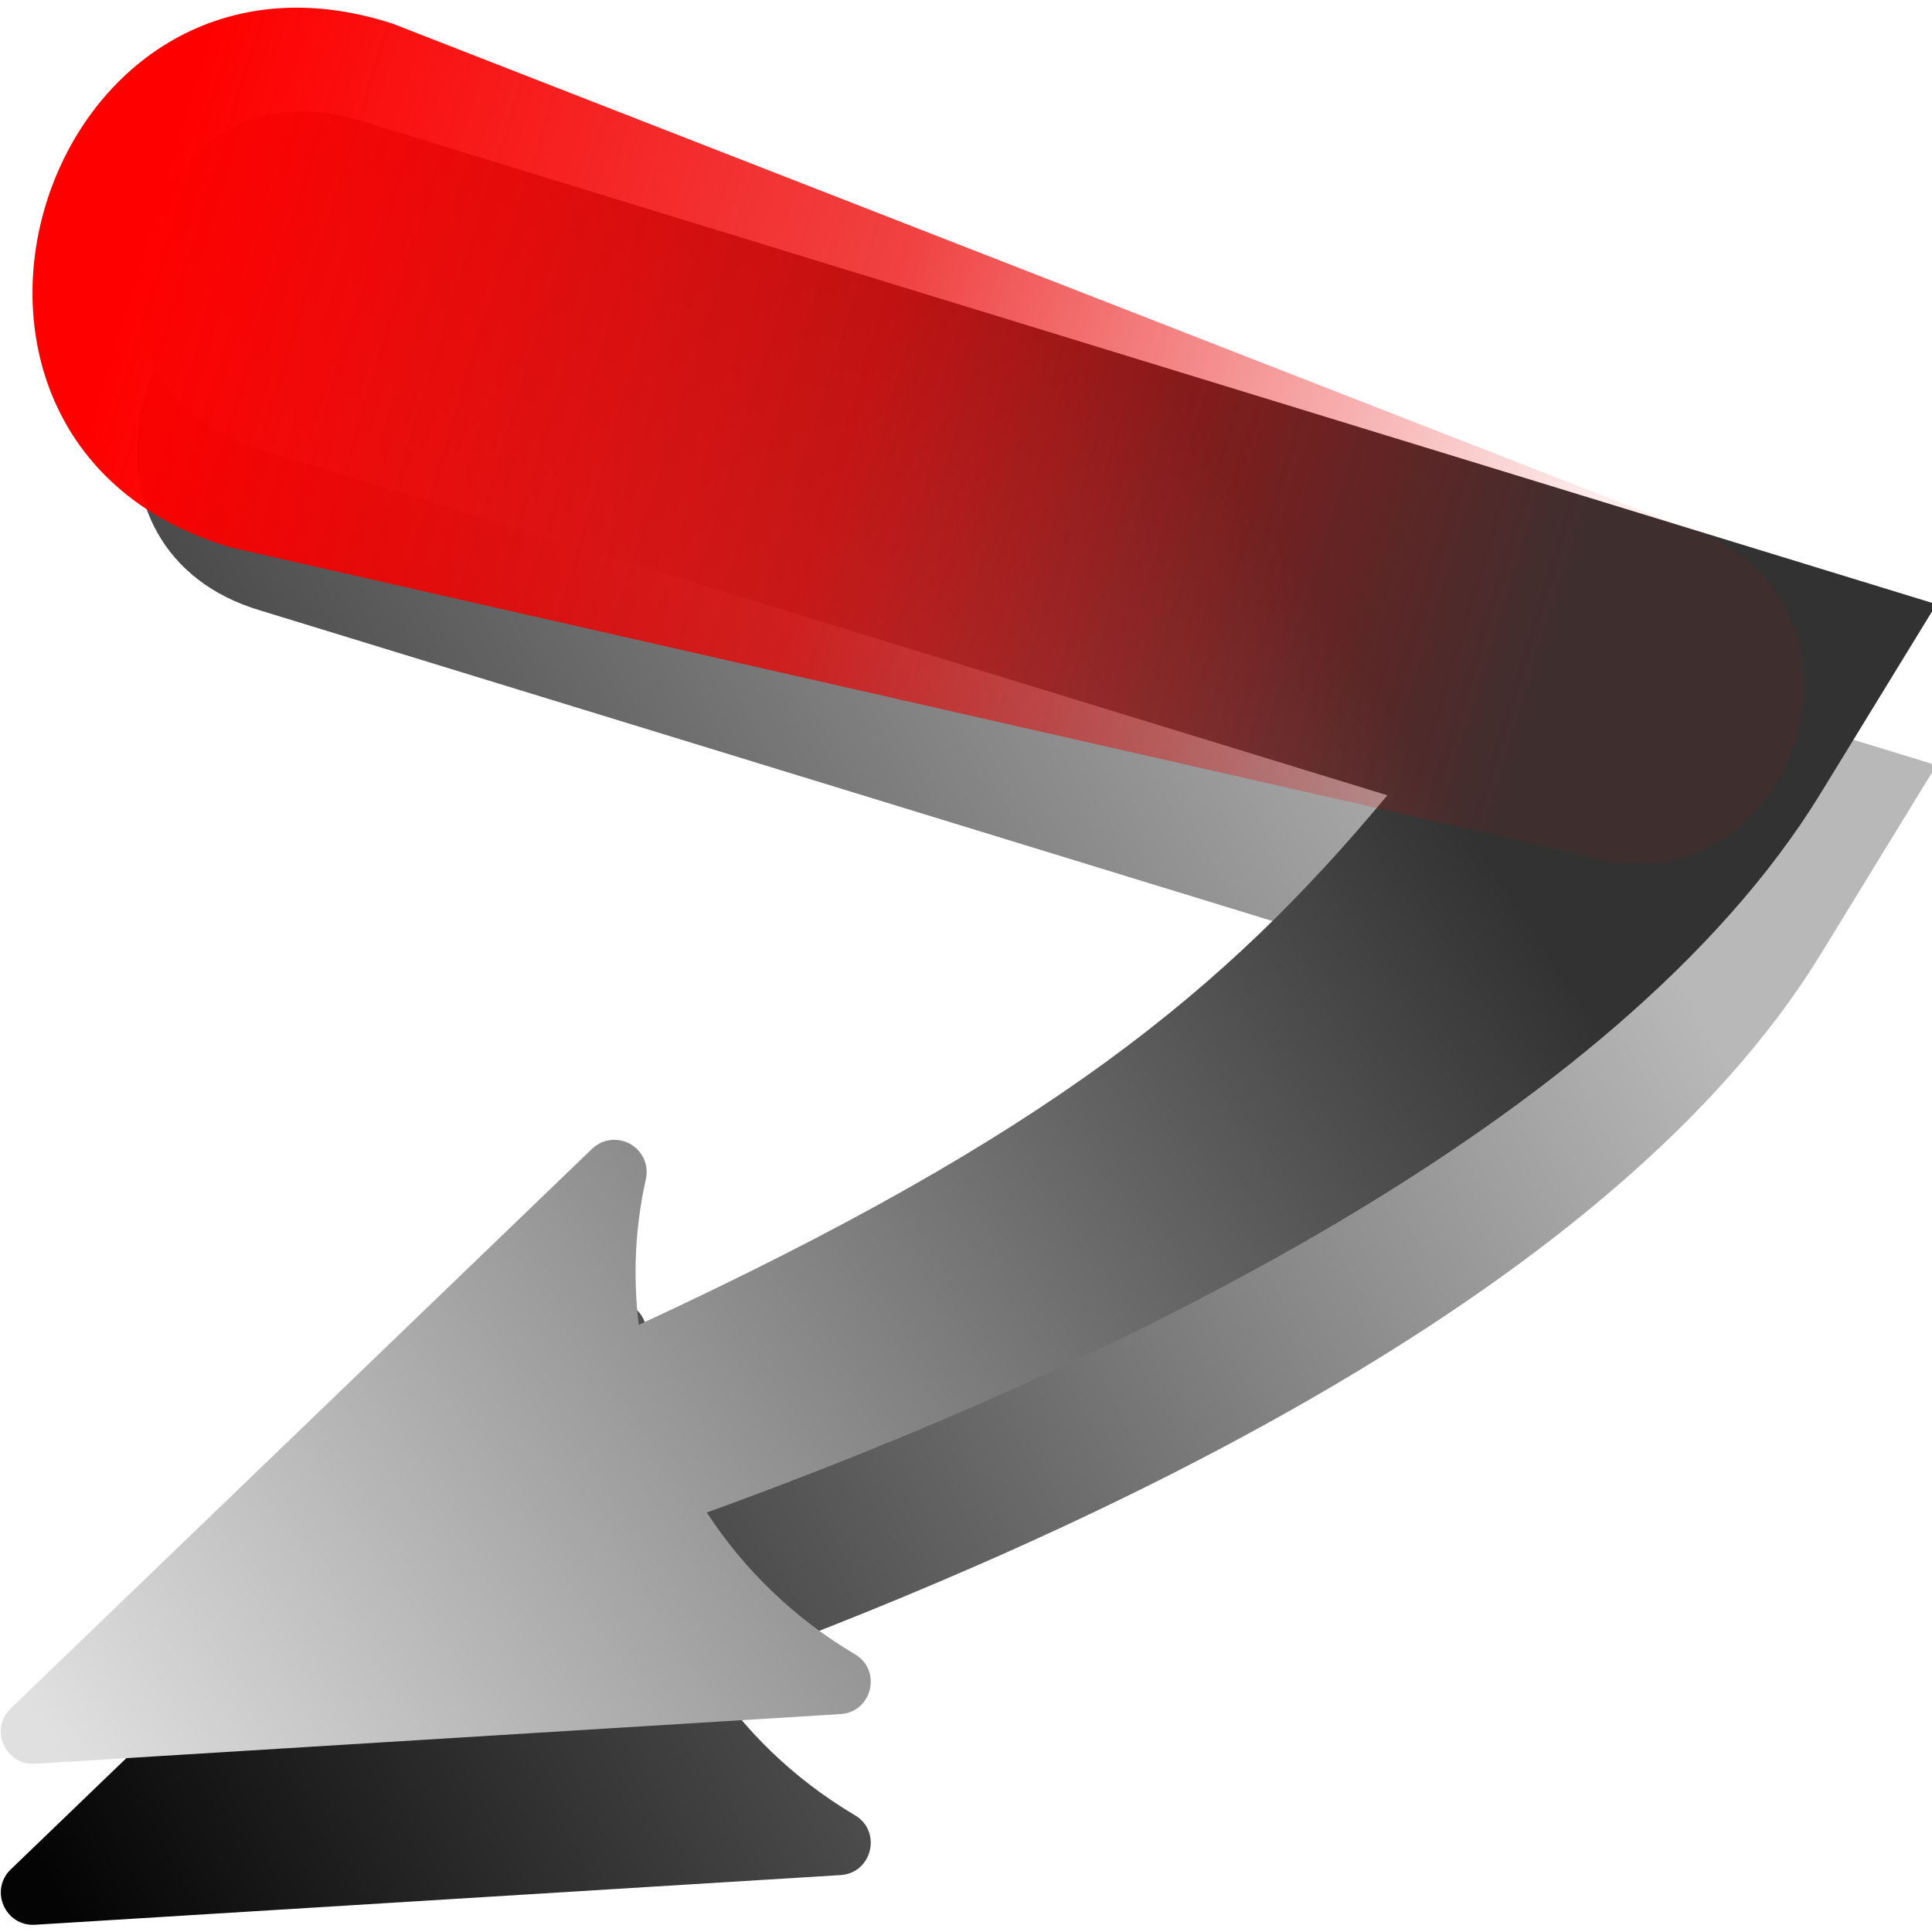 <?xml version="1.0" encoding="UTF-8" standalone="no"?>
<svg
   xmlns:dc="http://purl.org/dc/elements/1.1/"
   xmlns:cc="http://creativecommons.org/ns#"
   xmlns:rdf="http://www.w3.org/1999/02/22-rdf-syntax-ns#"
   xmlns:svg="http://www.w3.org/2000/svg"
   xmlns="http://www.w3.org/2000/svg"
   xmlns:xlink="http://www.w3.org/1999/xlink"
   xmlns:sodipodi="http://sodipodi.sourceforge.net/DTD/sodipodi-0.dtd"
   xmlns:inkscape="http://www.inkscape.org/namespaces/inkscape"
   version="1.1"
   id="svg4806"
   viewBox="0 0 48 48"
   height="48"
   width="48"
   sodipodi:docname="strokedir.svg"
   inkscape:version="0.92.2 (5c3e80d, 2017-08-06)">
  <sodipodi:namedview
     pagecolor="#ffffff"
     bordercolor="#666666"
     borderopacity="1"
     objecttolerance="10"
     gridtolerance="10"
     guidetolerance="10"
     inkscape:pageopacity="0"
     inkscape:pageshadow="2"
     inkscape:window-width="1920"
     inkscape:window-height="1177"
     id="namedview5327"
     showgrid="false"
     inkscape:zoom="13.906433"
     inkscape:cx="16.840322"
     inkscape:cy="20.702762"
     inkscape:window-x="-8"
     inkscape:window-y="-8"
     inkscape:window-maximized="1"
     inkscape:current-layer="svg4806" />
  <defs
     id="defs4808">
    <linearGradient
       id="linearGradient5980"
       inkscape:collect="always">
      <stop
         id="stop5976"
         offset="0"
         style="stop-color:#b8b8b8;stop-opacity:1" />
      <stop
         id="stop5978"
         offset="1"
         style="stop-color:#040404;stop-opacity:1" />
    </linearGradient>
    <linearGradient
       inkscape:collect="always"
       id="linearGradient5966">
      <stop
         style="stop-color:#323232;stop-opacity:1"
         offset="0"
         id="stop5962" />
      <stop
         style="stop-color:#e0e0e0;stop-opacity:1"
         offset="1"
         id="stop5964" />
    </linearGradient>
    <linearGradient
       id="linearGradient6125">
      <stop
         id="stop6127"
         offset="0"
         style="stop-color:#ff0000;stop-opacity:1" />
      <stop
         style="stop-color:#eb0000;stop-opacity:0.743"
         offset="0.5"
         id="stop6133" />
      <stop
         id="stop6129"
         offset="1"
         style="stop-color:#e20000;stop-opacity:0.07" />
    </linearGradient>
    <marker
       orient="auto"
       refY="0.0"
       refX="0.0"
       id="marker6004"
       style="overflow:visible;">
      <path
         id="path6006"
         style="fill-rule:evenodd;stroke-width:0.625;stroke-linejoin:round;stroke:#000000;stroke-opacity:1;fill:#000000;fill-opacity:1"
         d="M 8.719,4.034 L -2.207,0.016 L 8.719,-4.002 C 6.973,-1.63 6.983,1.616 8.719,4.034 z "
         transform="scale(0.3) rotate(180) translate(-2.3,0)" />
    </marker>
    <marker
       style="overflow:visible"
       id="EmptyTriangleOutM"
       refX="0.0"
       refY="0.0"
       orient="auto">
      <path
         transform="scale(0.4) translate(-4.5,0)"
         style="fill-rule:evenodd;fill:#ffffff;stroke:#000000;stroke-width:1pt;stroke-opacity:1"
         d="M 5.77,0.0 L -2.88,5.0 L -2.88,-5.0 L 5.77,0.0 z "
         id="path5523" />
    </marker>
    <marker
       style="overflow:visible"
       id="DiamondSend"
       refX="0.0"
       refY="0.0"
       orient="auto">
      <path
         transform="scale(0.2) translate(-6,0)"
         style="fill-rule:evenodd;stroke:#000000;stroke-width:1pt;stroke-opacity:1;fill:#000000;fill-opacity:1"
         d="M 0,-7.071 L -7.071,0 L 0,7.071 L 7.071,0 L 0,-7.071 z "
         id="path5463" />
    </marker>
    <marker
       style="overflow:visible"
       id="DiamondS"
       refX="0.0"
       refY="0.0"
       orient="auto">
      <path
         transform="scale(0.2)"
         style="fill-rule:evenodd;stroke:#000000;stroke-width:1pt;stroke-opacity:1;fill:#000000;fill-opacity:1"
         d="M 0,-7.071 L -7.071,0 L 0,7.071 L 7.071,0 L 0,-7.071 z "
         id="path5445" />
    </marker>
    <marker
       style="overflow:visible;"
       id="Arrow2Mend"
       refX="0.0"
       refY="0.0"
       orient="auto">
      <path
         transform="scale(0.6) rotate(180) translate(0,0)"
         d="M 8.719,4.034 L -2.207,0.016 L 8.719,-4.002 C 6.973,-1.63 6.983,1.616 8.719,4.034 z "
         style="fill-rule:evenodd;stroke-width:0.625;stroke-linejoin:round;stroke:#000000;stroke-opacity:1;fill:#000000;fill-opacity:1"
         id="path5387" />
    </marker>
    <marker
       style="overflow:visible;"
       id="Arrow1Lend"
       refX="0.0"
       refY="0.0"
       orient="auto">
      <path
         transform="scale(0.8) rotate(180) translate(12.5,0)"
         style="fill-rule:evenodd;stroke:#000000;stroke-width:1pt;stroke-opacity:1;fill:#000000;fill-opacity:1"
         d="M 0.0,0.0 L 5.0,-5.0 L -12.5,0.0 L 5.0,5.0 L 0.0,0.0 z "
         id="path5363" />
    </marker>
    <linearGradient
       gradientTransform="matrix(0.907,0.278,-0.278,0.907,4.736,1.598)"
       gradientUnits="userSpaceOnUse"
       y2="4.607"
       x2="38.583"
       y1="4.607"
       x1="0.168"
       id="linearGradient6131"
       xlink:href="#linearGradient6125" />
    <linearGradient
       inkscape:collect="always"
       xlink:href="#linearGradient5966"
       id="linearGradient5968"
       x1="37.31"
       y1="21.456"
       x2="2.449"
       y2="44.536"
       gradientUnits="userSpaceOnUse"
       gradientTransform="translate(-0.36,-0.144)" />
    <linearGradient
       inkscape:collect="always"
       xlink:href="#linearGradient5980"
       id="linearGradient5974"
       gradientUnits="userSpaceOnUse"
       x1="43.31"
       y1="22.676"
       x2="2.449"
       y2="44.536"
       gradientTransform="translate(-0.36,3.856)" />
  </defs>
  <path
     id="path5972"
     d="M 7.535,6.766 C 3.096,6.742 1.471,13.711 6.494,15.175 L 34.469,23.759 c -4.033,4.843 -8.047,8.228 -18.6,13.157 -0.143,-1.188 -0.094,-2.411 0.178,-3.623 0.112,-0.502 -0.272,-0.978 -0.787,-0.975 -0.205,0.001 -0.401,0.081 -0.549,0.223 L 0.269,46.443 c -0.539,0.517 -0.14,1.425 0.605,1.377 L 20.882,46.586 c 0.787,-0.049 1.037,-1.087 0.357,-1.488 -1.519,-0.899 -2.763,-2.114 -3.678,-3.52 9.865,-3.611 22.62,-9.622 27.672,-17.868 L 48.111,19.012 8.998,7.012 C 8.483,6.846 7.994,6.769 7.535,6.766 Z"
     style="color:#000000;font-style:normal;font-variant:normal;font-weight:normal;font-stretch:normal;font-size:medium;line-height:normal;font-family:sans-serif;text-indent:0;text-align:start;text-decoration:none;text-decoration-line:none;text-decoration-style:solid;text-decoration-color:#000000;letter-spacing:normal;word-spacing:normal;text-transform:none;writing-mode:lr-tb;direction:ltr;baseline-shift:baseline;text-anchor:start;white-space:normal;clip-rule:nonzero;display:inline;overflow:visible;visibility:visible;opacity:1;isolation:auto;mix-blend-mode:normal;color-interpolation:sRGB;color-interpolation-filters:linearRGB;solid-color:#000000;solid-opacity:1;fill:url(#linearGradient5974);fill-opacity:1;fill-rule:evenodd;stroke:none;stroke-width:8.538;stroke-linecap:round;stroke-linejoin:miter;stroke-miterlimit:4;stroke-dasharray:none;stroke-dashoffset:0;stroke-opacity:1;color-rendering:auto;image-rendering:auto;shape-rendering:auto;text-rendering:auto;enable-background:accumulate"
     inkscape:connector-curvature="0"
     sodipodi:nodetypes="sccccccccccccccs" />
  <path
     style="color:#000000;font-style:normal;font-variant:normal;font-weight:normal;font-stretch:normal;font-size:medium;line-height:normal;font-family:sans-serif;text-indent:0;text-align:start;text-decoration:none;text-decoration-line:none;text-decoration-style:solid;text-decoration-color:#000000;letter-spacing:normal;word-spacing:normal;text-transform:none;writing-mode:lr-tb;direction:ltr;baseline-shift:baseline;text-anchor:start;white-space:normal;clip-rule:nonzero;display:inline;overflow:visible;visibility:visible;opacity:1;isolation:auto;mix-blend-mode:normal;color-interpolation:sRGB;color-interpolation-filters:linearRGB;solid-color:#000000;solid-opacity:1;fill:url(#linearGradient5968);fill-opacity:1;fill-rule:evenodd;stroke:none;stroke-width:8.538;stroke-linecap:round;stroke-linejoin:miter;stroke-miterlimit:4;stroke-dasharray:none;stroke-dashoffset:0;stroke-opacity:1;color-rendering:auto;image-rendering:auto;shape-rendering:auto;text-rendering:auto;enable-background:accumulate"
     d="M 7.535,2.766 C 3.096,2.742 1.471,9.711 6.494,11.175 L 34.469,19.759 c -4.033,4.843 -8.403,8.431 -18.6,13.157 -0.143,-1.188 -0.094,-2.411 0.178,-3.623 0.112,-0.502 -0.272,-0.978 -0.787,-0.975 -0.205,0.001 -0.401,0.081 -0.549,0.223 L 0.269,42.443 c -0.539,0.517 -0.14,1.425 0.605,1.377 L 20.882,42.586 c 0.787,-0.049 1.037,-1.087 0.357,-1.488 -1.519,-0.899 -2.763,-2.114 -3.678,-3.52 9.815,-3.56 22.62,-9.622 27.672,-17.868 L 48.111,15.012 8.998,3.012 C 8.483,2.846 7.994,2.769 7.535,2.766 Z"
     id="path5354"
     inkscape:connector-curvature="0"
     sodipodi:nodetypes="sccccccccccccccs" />
  <path
     inkscape:connector-curvature="0"
     style="color:#000000;font-style:normal;font-variant:normal;font-weight:normal;font-stretch:normal;font-size:medium;line-height:normal;font-family:sans-serif;text-indent:0;text-align:start;text-decoration:none;text-decoration-line:none;text-decoration-style:solid;text-decoration-color:#000000;letter-spacing:normal;word-spacing:normal;text-transform:none;writing-mode:lr-tb;direction:ltr;baseline-shift:baseline;text-anchor:start;white-space:normal;clip-rule:nonzero;display:inline;overflow:visible;visibility:visible;opacity:1;isolation:auto;mix-blend-mode:normal;color-interpolation:sRGB;color-interpolation-filters:linearRGB;solid-color:#000000;solid-opacity:1;fill:url(#linearGradient6131);fill-opacity:1;fill-rule:evenodd;stroke:none;stroke-width:8.538;stroke-linecap:round;stroke-linejoin:miter;stroke-miterlimit:4;stroke-dasharray:none;stroke-dashoffset:0;stroke-opacity:1;color-rendering:auto;image-rendering:auto;shape-rendering:auto;text-rendering:auto;enable-background:accumulate"
     d="M 9.743,0.583 C 0.977,-2.242 -3.095,11.027 5.748,13.604 l 33.46,7.609 c 5.495,1.771 8.047,-6.547 2.504,-8.162 z"
     id="path6002" />
</svg>

